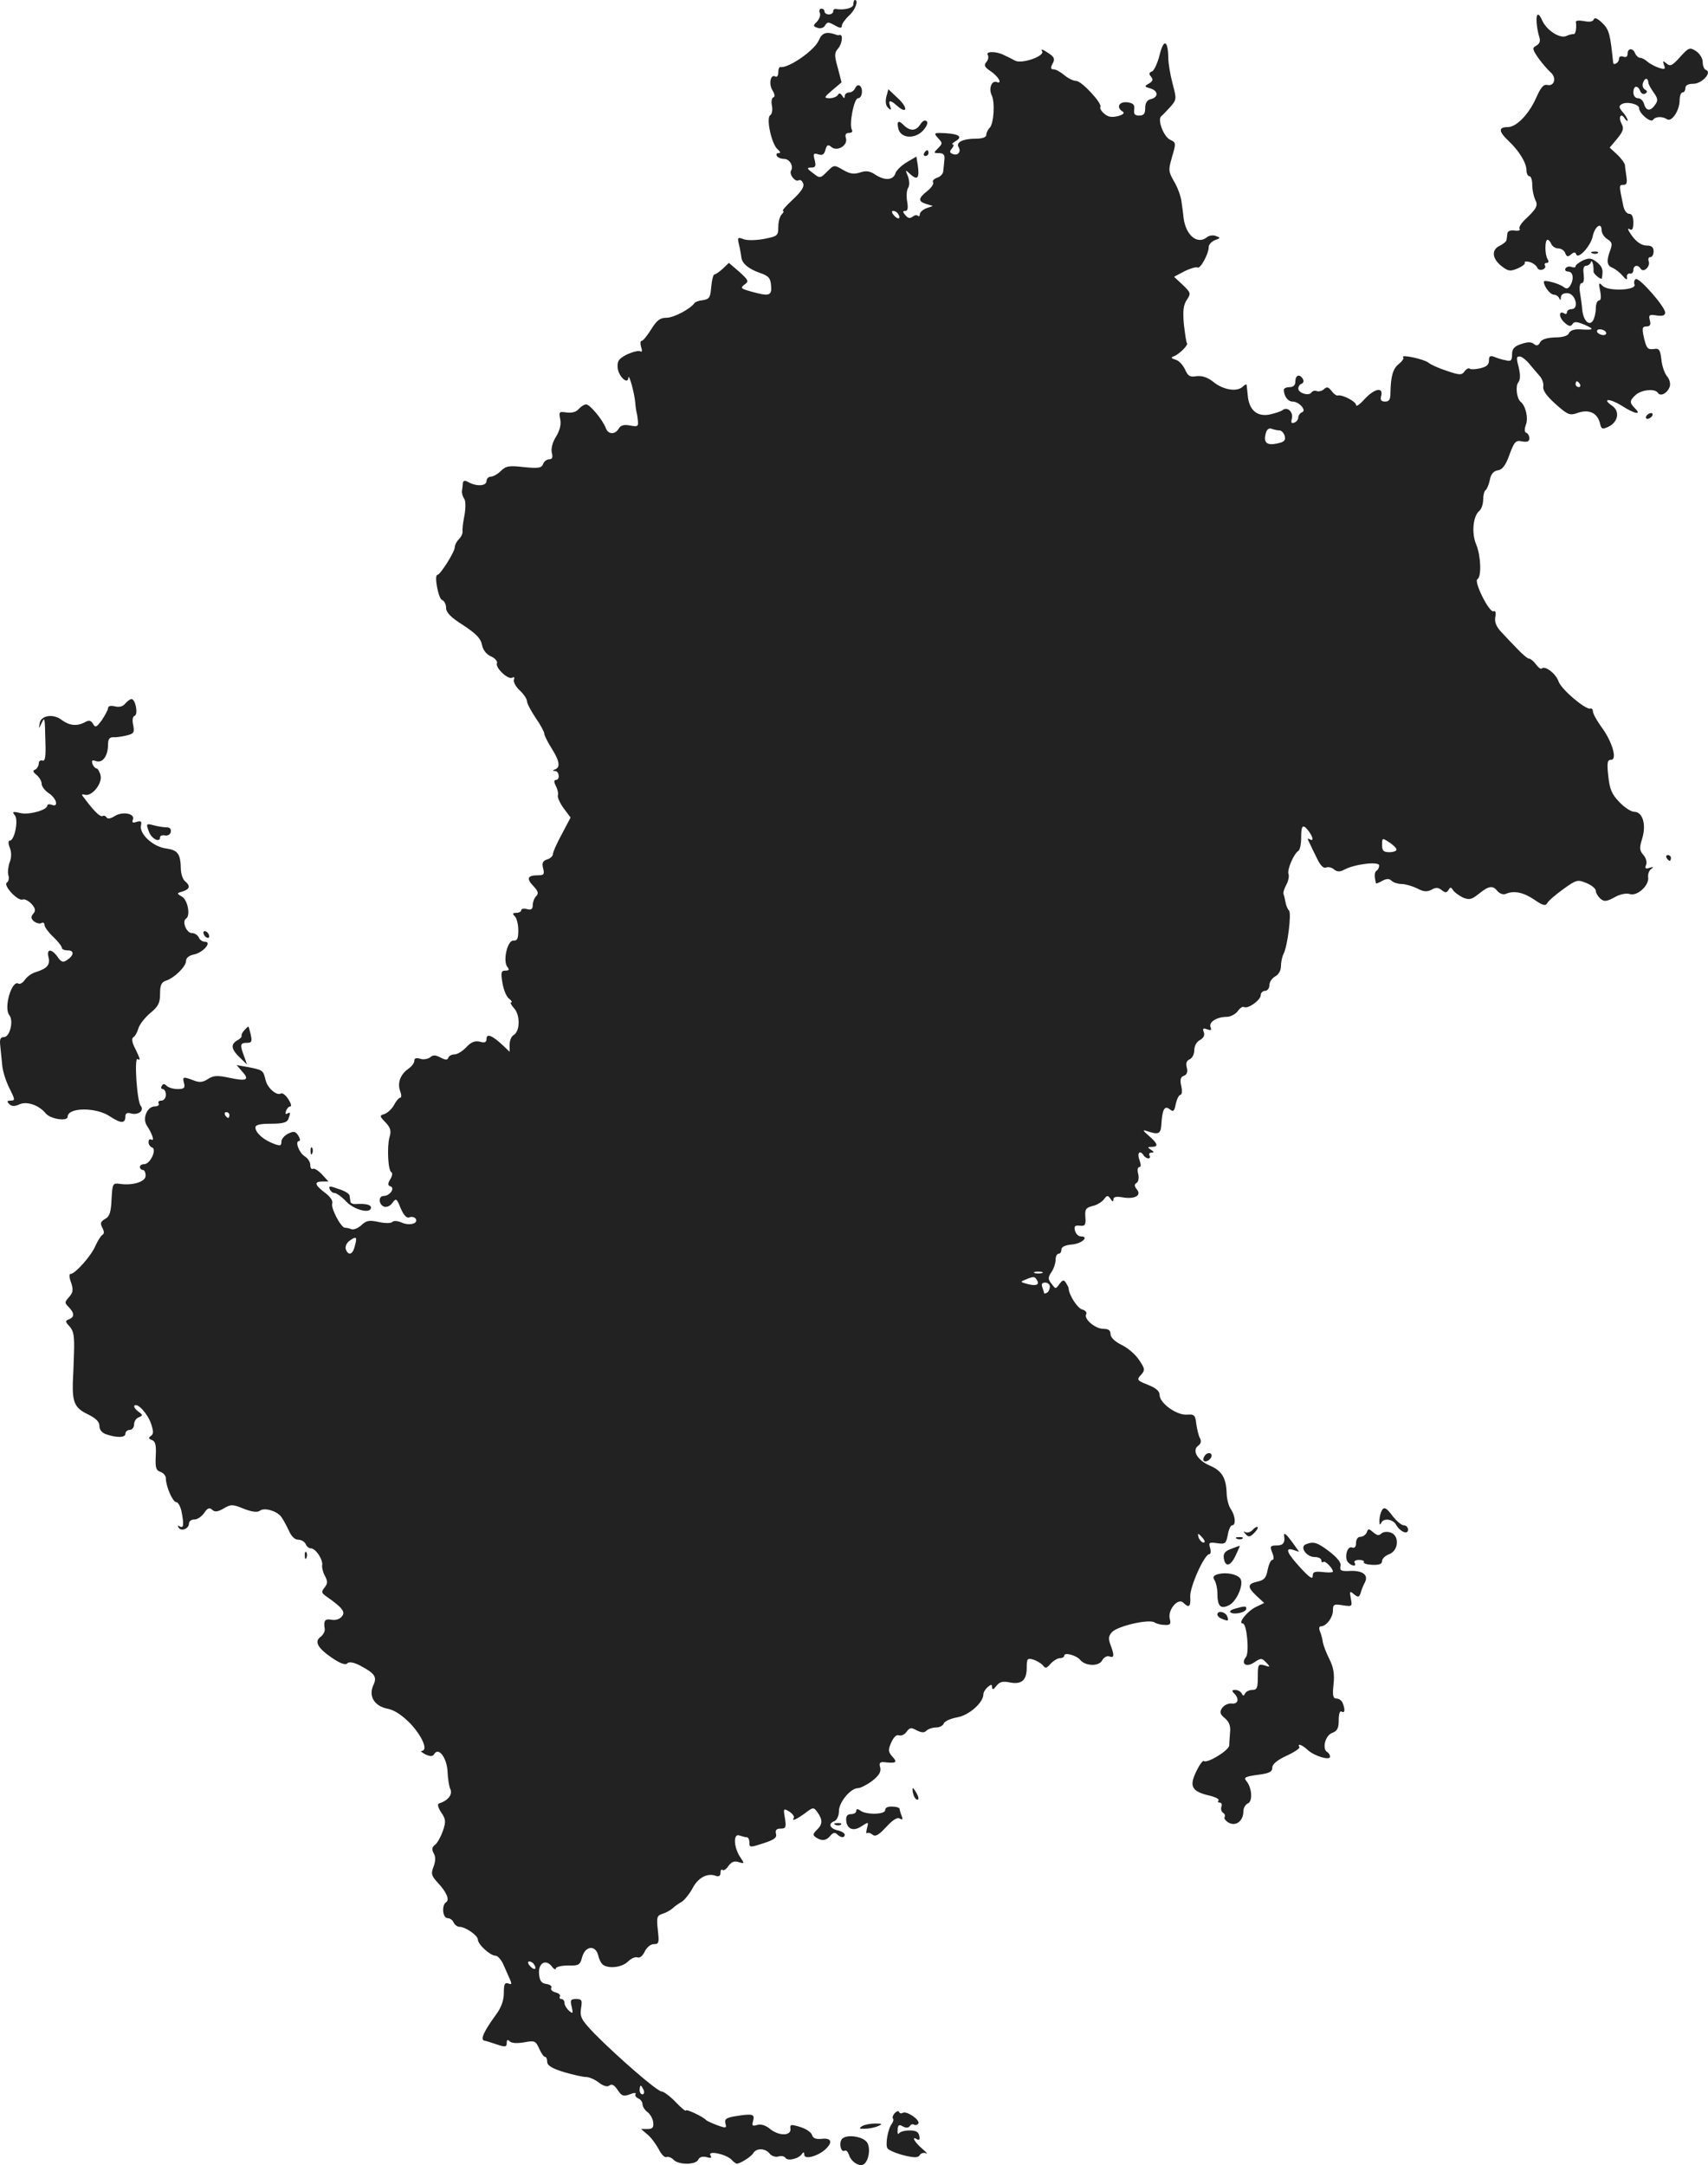 <?xml version="1.0" standalone="no"?>
<!DOCTYPE svg PUBLIC "-//W3C//DTD SVG 20010904//EN"
 "http://www.w3.org/TR/2001/REC-SVG-20010904/DTD/svg10.dtd">
<svg version="1.0" xmlns="http://www.w3.org/2000/svg"
 width="591.241pt" height="749.45pt" viewBox="0 0 591.241 749.45"
 preserveAspectRatio="xMidYMid meet">
<g transform="translate(-672.588,1327) scale(0.1,-0.1)"
fill="#222222" stroke="none">
<path d="M9680 13255 c0 -13 -31 -21 -62 -16 -5 0 -8 -3 -8 -9 0 -5 -7 -10
-15 -10 -8 0 -15 5 -15 10 0 6 -5 10 -11 10 -6 0 -9 -7 -5 -15 3 -8 -2 -21
-10 -30 -14 -13 -14 -16 1 -21 9 -4 20 -1 25 5 10 16 11 17 38 2 16 -9 22 -9
22 0 0 6 11 22 25 35 22 20 34 54 20 54 -3 0 -5 -7 -5 -15z"/>
<path d="M12045 13193 c1 -16 5 -38 9 -50 5 -15 2 -24 -10 -31 -15 -8 -14 -12
7 -43 13 -18 32 -40 42 -49 22 -18 14 -50 -11 -44 -12 3 -22 -8 -36 -39 -26
-61 -70 -107 -101 -107 -33 0 -32 -15 3 -48 37 -35 62 -76 62 -102 0 -11 5
-20 10 -20 6 0 10 -14 10 -31 0 -17 5 -39 10 -50 11 -20 6 -31 -37 -71 -12
-12 -20 -25 -17 -30 4 -5 -4 -8 -17 -6 -14 2 -24 -2 -25 -9 -1 -7 -2 -18 -3
-23 0 -6 -12 -15 -24 -21 -30 -14 -26 -46 9 -72 21 -16 28 -17 54 -6 16 7 27
16 24 20 -2 4 5 5 17 2 11 -3 23 -12 26 -19 2 -7 11 -10 19 -7 8 3 11 9 8 14
-3 5 0 9 6 9 7 0 8 5 3 13 -10 16 -10 67 0 67 4 0 10 -7 13 -15 4 -8 14 -15
24 -15 10 0 21 -7 24 -16 5 -13 9 -14 20 -5 10 9 15 9 18 1 6 -20 50 28 57 61
7 35 31 52 31 22 0 -10 9 -24 20 -31 16 -10 18 -16 10 -38 -14 -37 -12 -54 8
-61 9 -4 25 -16 35 -28 12 -14 16 -15 15 -5 -2 8 3 14 10 13 6 -2 12 4 12 12
0 17 16 20 25 5 10 -16 35 8 28 26 -3 8 0 14 6 14 6 0 11 9 11 20 0 14 -7 20
-23 20 -22 0 -43 17 -62 49 -5 9 -4 12 3 7 8 -5 12 3 12 23 0 21 -5 31 -15 31
-8 0 -17 12 -20 28 -15 71 -15 72 0 72 12 0 14 7 11 28 -2 15 -5 33 -5 40 -1
7 -13 24 -27 37 l-26 24 26 31 c21 26 24 35 15 52 -12 23 -2 39 11 18 6 -8 10
-11 10 -6 0 5 -8 18 -17 28 -13 15 -14 21 -4 27 17 11 61 1 61 -14 0 -18 40
-51 48 -40 8 12 32 13 49 2 16 -10 43 31 43 65 0 16 5 28 10 28 6 0 10 7 10
15 0 10 10 15 28 15 29 0 66 40 43 48 -6 2 -11 14 -11 27 0 13 -10 29 -23 38
-22 14 -25 13 -55 -20 -27 -30 -34 -34 -47 -23 -13 11 -14 10 -9 -5 6 -15 3
-16 -17 -10 -13 4 -31 14 -40 21 -8 8 -20 14 -26 14 -6 0 -13 7 -17 15 -7 20
-26 19 -26 -1 0 -10 -6 -14 -15 -10 -9 3 -15 0 -15 -9 0 -12 -19 -23 -20 -12
-10 99 -14 114 -37 137 -17 16 -27 21 -30 13 -3 -8 -15 -10 -34 -6 -17 3 -29
2 -28 -3 3 -20 -1 -44 -8 -42 -5 0 -16 -2 -26 -7 -22 -9 -67 20 -82 53 -13 30
-22 28 -20 -5z m387 -210 c0 -4 8 -19 18 -33 15 -21 16 -28 5 -43 -16 -23 -31
-22 -38 3 -3 11 -12 20 -21 20 -9 0 -16 8 -16 20 0 24 15 27 24 4 3 -8 11 -12
17 -8 8 5 8 9 -1 14 -8 5 -10 16 -6 25 6 17 17 16 18 -2z"/>
<path d="M9560 13130 c-14 -34 -105 -97 -132 -92 -5 1 -8 -7 -8 -19 0 -11 -5
-17 -10 -14 -17 10 -24 -26 -10 -48 8 -13 9 -22 3 -24 -6 -2 -8 -15 -5 -29 3
-15 0 -29 -6 -33 -15 -9 5 -102 26 -118 10 -9 11 -13 3 -13 -7 0 -9 -4 -6 -10
3 -5 14 -10 25 -10 19 0 34 -25 24 -41 -7 -13 15 -41 27 -33 5 3 12 -2 15 -11
5 -11 -7 -29 -36 -56 -23 -21 -38 -39 -34 -39 4 0 3 -5 -4 -12 -7 -7 -12 -26
-12 -44 0 -30 -3 -32 -49 -41 -27 -5 -58 -6 -71 -1 -21 8 -22 6 -16 -19 4 -16
7 -35 8 -43 2 -22 25 -41 65 -55 30 -10 36 -18 38 -44 3 -35 -6 -38 -70 -20
-35 10 -37 12 -22 24 16 11 14 15 -18 44 l-36 31 -21 -20 c-12 -11 -25 -20
-29 -20 -4 0 -9 -19 -11 -42 -3 -37 -6 -43 -28 -47 -14 -1 -27 -6 -30 -10 -15
-21 -72 -51 -97 -51 -22 0 -33 -8 -53 -40 -14 -22 -28 -40 -33 -40 -5 0 -5
-10 -2 -21 5 -14 3 -19 -3 -15 -6 3 -26 -2 -46 -11 -29 -15 -34 -23 -32 -47 3
-29 35 -59 37 -34 1 19 21 -51 24 -87 1 -16 4 -32 5 -35 1 -3 3 -15 4 -27 2
-19 -1 -21 -27 -16 -21 4 -32 1 -39 -10 -12 -22 -37 -22 -45 1 -11 29 -55 82
-68 82 -7 0 -18 -7 -26 -16 -8 -10 -23 -14 -41 -12 -27 4 -28 3 -23 -23 4 -18
-1 -38 -14 -60 -13 -20 -18 -42 -15 -56 4 -16 2 -23 -9 -23 -8 0 -18 -7 -21
-16 -5 -14 -16 -16 -66 -11 -52 6 -63 4 -80 -13 -11 -11 -27 -20 -35 -20 -8 0
-15 -7 -15 -15 0 -17 -32 -20 -61 -5 -14 8 -19 7 -21 -2 0 -7 -2 -20 -3 -28
-1 -8 3 -20 8 -27 5 -7 5 -31 1 -55 -5 -24 -8 -49 -7 -57 1 -8 -5 -20 -13 -28
-8 -8 -14 -20 -14 -28 0 -15 -50 -95 -60 -95 -12 0 3 -82 16 -87 8 -3 14 -15
14 -27 0 -16 16 -33 59 -60 44 -29 61 -46 65 -67 3 -18 15 -34 31 -41 14 -6
24 -17 21 -24 -6 -16 39 -58 53 -50 6 4 9 1 6 -6 -3 -8 6 -25 20 -38 14 -13
25 -30 25 -37 0 -8 14 -34 30 -58 17 -24 30 -49 30 -55 0 -5 11 -28 25 -50 28
-44 31 -66 13 -73 -10 -4 -10 -6 0 -6 14 -1 17 -31 2 -31 -7 0 -7 -7 0 -21 6
-11 9 -25 7 -32 -2 -7 7 -27 20 -45 l24 -32 -30 -57 c-17 -31 -31 -62 -31 -69
0 -7 -9 -16 -20 -19 -15 -5 -19 -12 -14 -31 5 -20 3 -24 -18 -24 -36 0 -41
-11 -16 -37 17 -18 19 -26 10 -35 -7 -7 -12 -21 -12 -31 0 -14 -5 -18 -20 -14
-11 3 -20 1 -20 -4 0 -5 -8 -9 -17 -9 -13 0 -14 -3 -5 -12 7 -7 12 -29 12 -49
0 -29 -4 -36 -17 -35 -21 1 -37 -71 -21 -91 8 -10 6 -13 -7 -13 -14 0 -16 -6
-10 -42 4 -24 14 -49 23 -55 9 -7 12 -13 7 -13 -4 0 0 -9 11 -21 21 -24 20
-79 -2 -92 -8 -4 -14 -19 -14 -33 l0 -25 -22 21 c-37 35 -58 44 -58 24 0 -12
-6 -15 -23 -10 -17 4 -30 -1 -47 -19 -13 -14 -31 -25 -41 -25 -9 0 -19 -5 -21
-11 -3 -9 -10 -9 -27 0 -17 9 -26 10 -36 1 -8 -6 -23 -9 -35 -5 -13 4 -20 2
-20 -7 0 -8 -9 -20 -21 -28 -28 -20 -38 -50 -28 -77 5 -13 5 -23 0 -23 -4 0
-14 -11 -21 -25 -7 -13 -22 -27 -32 -31 -19 -6 -19 -7 2 -29 18 -19 21 -30 14
-52 -9 -34 -5 -117 7 -121 4 -2 3 -13 -4 -24 -10 -16 -9 -22 1 -25 16 -6 -3
-33 -24 -33 -19 0 -18 -29 1 -37 9 -3 22 2 29 13 13 17 15 16 29 -19 11 -25
21 -35 30 -31 8 3 18 1 22 -5 10 -17 -23 -25 -49 -13 -14 6 -27 7 -32 2 -5 -5
-26 -5 -48 0 -32 7 -42 5 -59 -11 -12 -11 -27 -17 -35 -14 -7 3 -17 5 -22 5
-14 0 -50 69 -44 84 3 9 -7 24 -25 37 -36 27 -39 39 -9 39 l21 0 -23 25 c-12
13 -27 22 -31 19 -5 -3 -9 3 -9 13 0 10 -8 23 -19 30 -20 12 -35 53 -20 53 5
0 4 8 -2 18 -10 16 -16 17 -35 8 -13 -6 -24 -19 -24 -28 0 -15 -4 -16 -27 -7
-35 13 -63 38 -63 56 0 9 15 13 54 13 40 0 55 4 60 16 8 22 8 26 -4 19 -6 -3
-7 1 -4 9 3 9 10 16 15 16 5 0 2 11 -7 25 -9 14 -20 22 -25 20 -15 -10 -48 19
-54 47 -8 33 -9 34 -60 44 l-40 7 19 -22 c27 -29 16 -35 -44 -22 -42 9 -55 8
-74 -4 -18 -12 -30 -13 -50 -5 -37 14 -39 13 -33 -10 4 -16 0 -20 -22 -20 -15
0 -32 5 -38 11 -8 8 -13 8 -17 0 -4 -6 -2 -11 3 -11 6 0 11 -9 11 -20 0 -11
-7 -20 -16 -20 -8 0 -12 -4 -9 -10 3 -5 -2 -10 -13 -10 -27 0 -44 -42 -28 -66
18 -27 28 -56 16 -49 -6 3 -10 0 -10 -9 0 -8 6 -16 12 -18 18 -6 -6 -58 -27
-58 -8 0 -15 -4 -15 -10 0 -5 5 -10 10 -10 6 0 10 -9 10 -20 0 -21 -45 -35
-91 -28 -23 3 -24 0 -27 -54 -2 -45 -7 -60 -23 -68 -15 -9 -17 -15 -9 -30 7
-13 7 -21 0 -25 -6 -4 -16 -21 -24 -38 -14 -34 -70 -97 -86 -97 -5 0 -5 -12 2
-30 8 -25 7 -34 -7 -50 -16 -18 -16 -20 -1 -35 20 -21 20 -34 1 -42 -14 -5
-14 -8 2 -25 14 -16 17 -34 15 -92 -1 -39 -3 -84 -4 -101 -2 -69 7 -89 50
-110 29 -14 42 -26 42 -41 0 -14 9 -24 23 -29 38 -13 67 -12 67 2 0 7 7 13 15
13 8 0 15 9 15 19 0 10 7 22 17 25 14 6 14 8 -3 20 -10 8 -16 17 -13 20 11 11
46 -28 58 -63 9 -27 8 -36 -1 -42 -9 -6 -8 -10 4 -14 12 -5 15 -18 13 -55 -2
-41 1 -50 16 -55 11 -4 19 -14 19 -22 0 -29 24 -83 36 -83 6 0 14 -14 18 -31
9 -46 8 -61 -6 -53 -7 4 -8 3 -4 -4 9 -15 36 -4 36 14 0 8 8 14 19 14 10 0 25
10 34 23 11 17 18 19 27 11 9 -9 19 -8 40 4 25 15 31 15 70 -1 28 -11 47 -13
55 -7 14 12 56 1 73 -19 7 -9 19 -31 27 -48 9 -21 21 -33 33 -33 11 0 22 -7
26 -15 3 -8 11 -15 18 -15 17 0 43 -40 39 -59 -1 -8 3 -25 10 -37 10 -19 9
-26 -2 -40 -11 -14 -11 -18 6 -30 56 -39 68 -54 54 -70 -7 -9 -22 -14 -36 -11
-22 4 -28 -3 -23 -32 1 -8 -5 -20 -14 -27 -23 -16 -11 -39 39 -73 28 -19 46
-26 53 -19 6 6 21 4 43 -7 53 -28 61 -40 47 -69 -17 -38 4 -72 49 -81 23 -4
50 -22 78 -50 41 -43 64 -94 41 -96 -6 0 -1 -5 12 -12 18 -8 25 -8 31 1 15 25
43 -12 46 -59 1 -24 5 -53 10 -63 8 -18 -8 -39 -39 -49 -7 -2 -4 -14 7 -31 16
-23 17 -32 6 -64 -7 -20 -19 -42 -27 -48 -11 -8 -12 -16 -5 -29 7 -12 7 -27 0
-46 -10 -25 -8 -32 14 -56 31 -33 42 -60 29 -68 -16 -10 -12 -55 5 -55 9 0 18
-7 21 -15 4 -8 13 -15 20 -15 21 0 64 -30 64 -44 0 -17 43 -56 61 -56 8 0 21
-15 28 -32 8 -18 18 -41 23 -52 6 -14 5 -17 -7 -12 -12 4 -15 -3 -15 -33 0
-25 -9 -50 -25 -72 -45 -62 -57 -89 -43 -93 7 -1 28 -8 46 -14 27 -9 32 -8 32
6 0 11 3 13 11 5 6 -6 25 -7 49 -3 37 7 40 5 52 -21 7 -16 16 -29 20 -29 5 0
8 -8 8 -17 0 -13 16 -23 58 -36 31 -9 66 -17 77 -17 11 0 31 -9 45 -20 16 -12
29 -15 36 -9 8 6 17 1 28 -16 14 -21 20 -23 42 -15 14 6 23 6 20 1 -3 -5 1
-11 9 -15 8 -3 15 -12 15 -20 0 -8 8 -21 18 -28 9 -7 18 -23 19 -35 2 -18 -2
-23 -20 -23 l-22 0 21 -18 c12 -9 29 -32 39 -50 9 -18 21 -32 28 -29 7 2 18
-2 25 -10 18 -18 78 -17 85 1 4 9 14 12 28 9 16 -5 20 -3 14 6 -10 18 54 4 73
-15 7 -8 16 -14 18 -14 12 0 50 24 57 36 11 19 42 18 57 -1 7 -9 21 -13 31
-10 9 3 20 1 24 -5 8 -12 46 -3 57 14 5 7 8 7 8 -3 0 -17 42 -7 70 16 30 26
25 43 -9 39 -21 -2 -31 2 -34 13 -2 9 -21 22 -41 28 -32 10 -36 9 -34 -5 4
-26 -38 -27 -69 -3 -16 14 -33 19 -46 15 -17 -5 -19 -3 -14 15 6 23 -2 25 -64
15 -29 -5 -36 -10 -32 -25 5 -16 2 -17 -28 -6 -19 7 -36 15 -39 18 -9 11 -70
40 -70 33 0 -4 -16 9 -35 29 -20 21 -42 37 -49 37 -15 0 -152 119 -233 201
-45 47 -50 57 -46 86 5 29 3 33 -17 33 -19 0 -21 -4 -15 -27 5 -23 4 -25 -9
-14 -9 8 -16 20 -16 27 0 8 -5 14 -11 14 -5 0 -8 4 -5 9 3 5 -4 11 -15 14 -12
3 -18 10 -15 16 4 5 -4 11 -16 13 -18 2 -24 11 -26 34 -4 38 23 54 44 27 7
-10 14 -13 14 -7 0 5 19 10 42 10 38 -1 42 2 49 29 11 40 47 43 56 5 3 -14 11
-28 17 -32 21 -14 66 -8 86 12 11 11 26 17 33 14 8 -3 18 6 25 21 7 14 20 25
31 25 18 0 19 5 14 49 -5 44 -3 50 16 56 11 3 27 12 34 18 7 7 21 17 32 23 10
6 27 27 38 47 19 37 52 55 82 43 10 -3 15 1 15 11 0 9 3 13 7 10 3 -4 13 2 20
13 11 15 21 19 36 14 20 -6 21 -6 4 19 -22 35 -23 82 -1 73 9 -3 20 -6 25 -6
5 0 9 -8 9 -18 0 -18 2 -18 48 -3 38 12 48 20 44 33 -3 13 2 18 16 18 18 0 20
4 15 36 -6 34 -5 35 15 23 11 -7 18 -17 16 -21 -9 -14 6 -8 37 14 30 23 31 23
45 4 18 -26 18 -41 -3 -61 -14 -14 -14 -18 -2 -26 20 -13 35 -11 49 6 9 11 16
13 24 5 12 -12 26 -13 26 -1 0 5 -11 12 -25 15 -28 7 -33 24 -10 32 8 4 15 19
15 35 0 30 40 79 66 79 8 0 30 11 49 25 24 19 31 31 28 46 -5 16 -1 20 13 19
42 -5 48 -1 29 19 -15 17 -15 24 -4 49 8 18 18 28 26 25 8 -3 20 2 27 12 11
15 16 16 35 5 17 -8 26 -9 34 -1 6 6 21 11 33 11 12 0 24 6 27 14 3 8 24 17
46 21 41 7 91 51 91 80 0 7 7 18 15 25 12 10 15 10 15 -1 1 -10 5 -8 15 5 11
14 22 17 46 12 41 -8 59 7 59 51 0 31 2 34 23 28 12 -4 27 -13 33 -20 9 -12
13 -10 27 6 9 10 24 19 32 19 8 0 15 4 15 9 0 12 42 1 55 -15 18 -22 65 -23
76 -2 6 11 17 17 25 14 17 -6 18 3 4 40 -8 21 -7 31 5 44 19 21 127 46 147 34
7 -5 23 -9 36 -9 19 -1 22 3 17 22 -7 31 29 73 47 55 20 -20 26 -14 24 21 -2
33 49 147 66 147 5 0 6 10 3 21 -6 19 -4 21 24 17 28 -4 31 -2 37 29 3 18 10
33 15 33 14 0 11 33 -4 55 -8 11 -15 37 -15 58 -2 51 -17 76 -57 93 -43 18
-64 52 -42 69 10 7 12 16 7 26 -5 8 -10 30 -13 49 -3 31 -7 35 -32 33 -36 -3
-95 40 -95 68 0 13 -12 24 -40 35 -38 15 -40 18 -25 34 15 17 15 21 -6 52 -12
19 -39 42 -60 52 -24 12 -39 26 -39 38 0 13 -7 18 -25 18 -28 0 -69 35 -59 51
3 6 -3 13 -14 16 -16 4 -46 50 -47 73 0 3 -4 11 -9 19 -8 12 -11 11 -23 -4
-13 -18 -13 -18 -27 1 -13 16 -13 22 0 41 8 12 14 31 14 43 0 11 5 20 10 20 6
0 10 6 10 14 0 10 13 16 37 18 34 3 61 28 30 28 -8 0 -17 9 -20 20 -4 15 0 19
17 17 18 -2 21 3 19 29 -2 27 1 33 24 39 15 3 33 14 40 23 11 15 14 15 23 2 7
-11 10 -11 10 -2 0 9 10 11 33 7 41 -7 66 7 48 28 -9 11 -9 17 -1 22 7 4 9 18
6 31 -4 13 -2 24 4 24 6 0 6 9 0 25 -9 24 2 36 15 15 3 -5 11 -10 16 -10 6 0
7 5 4 10 -3 6 0 10 7 10 9 0 9 3 -2 10 -13 8 -12 10 3 10 24 0 21 11 -10 38
-21 18 -23 22 -8 17 41 -14 49 -11 51 22 3 52 11 68 29 53 13 -10 16 -7 21 19
4 17 11 31 16 31 5 0 7 13 3 30 -5 22 -3 32 9 36 11 4 14 14 10 29 -4 15 0 24
10 28 9 4 16 18 16 31 0 15 8 30 20 36 12 7 17 16 13 27 -5 13 -2 15 11 10 14
-5 17 -3 12 8 -6 17 22 35 56 35 13 0 30 9 38 19 7 11 18 18 22 15 13 -8 58
24 58 41 0 8 7 15 15 15 8 0 15 9 15 20 0 10 9 24 20 30 12 6 20 21 20 35 0
14 4 33 9 43 14 26 28 141 19 150 -5 5 -10 17 -12 28 -2 10 -5 24 -7 29 -2 6
3 20 10 33 7 13 10 30 7 37 -5 15 19 71 35 80 5 4 9 24 9 46 0 43 6 48 26 22
16 -22 18 -37 3 -28 -7 5 -8 1 -1 -11 5 -11 17 -36 27 -56 11 -23 22 -35 31
-31 8 3 21 0 28 -7 11 -8 20 -9 36 0 36 19 120 29 120 14 0 -7 -4 -15 -9 -18
-8 -5 -8 -20 -2 -44 1 -1 10 2 22 9 15 8 24 8 32 0 6 -6 22 -11 34 -11 13 0
37 -7 54 -15 22 -12 34 -13 50 -5 15 9 24 8 35 -1 13 -10 17 -10 24 0 6 11 9
11 16 -1 5 -7 20 -18 34 -25 22 -9 30 -7 55 13 35 28 48 30 65 9 8 -9 20 -13
29 -9 28 12 61 5 99 -21 29 -20 38 -22 44 -11 4 8 29 29 55 48 46 33 50 34 81
21 17 -7 32 -19 32 -27 0 -7 7 -19 16 -27 13 -11 21 -10 49 5 19 11 41 15 53
11 26 -8 68 31 63 59 -1 10 3 23 11 28 9 7 8 8 -6 4 -14 -5 -17 -2 -12 10 4
10 -1 25 -9 34 -14 16 -15 24 -4 59 14 48 1 91 -29 91 -10 0 -33 15 -51 34
-26 27 -33 44 -38 90 -5 47 -3 56 10 56 22 0 4 63 -34 114 -16 22 -29 46 -29
53 0 7 -4 12 -9 10 -17 -4 -100 66 -110 94 -9 27 -47 56 -58 45 -4 -3 -12 3
-20 14 -8 11 -19 20 -24 20 -5 0 -23 15 -40 33 -17 17 -42 44 -56 59 -18 19
-24 35 -21 52 3 15 1 23 -6 20 -15 -6 -69 103 -56 111 15 9 12 81 -4 120 -17
39 -11 98 10 116 8 6 14 24 14 40 0 15 4 30 9 33 4 3 11 19 14 35 4 20 13 31
28 33 15 2 27 17 40 54 17 46 22 51 44 46 18 -3 25 0 25 11 0 8 -5 17 -11 19
-6 2 -7 12 -1 28 9 23 -1 66 -19 80 -13 11 -18 55 -7 67 7 9 7 25 1 52 -9 33
-8 38 5 37 8 -2 23 -14 33 -27 11 -13 26 -31 35 -41 8 -9 14 -25 12 -36 -2
-14 12 -33 43 -61 43 -38 49 -40 77 -30 38 13 67 0 76 -35 5 -22 8 -23 30 -13
33 16 40 53 13 72 -38 26 -10 27 32 1 45 -29 71 -34 47 -10 -20 20 -20 27 2
47 20 18 67 23 77 7 9 -14 33 -1 41 22 3 11 -1 26 -10 36 -8 10 -17 35 -19 57
-4 34 -8 40 -25 37 -23 -3 -27 1 -37 46 -5 26 -4 32 10 32 13 0 16 6 12 21 -5
19 -2 21 24 17 20 -3 29 0 29 10 0 20 -90 123 -102 116 -5 -3 -7 -12 -4 -19 7
-20 -90 -24 -110 -5 -14 14 -15 12 -9 -17 4 -21 3 -33 -4 -33 -6 0 -11 -12
-11 -27 0 -16 -5 -35 -10 -43 -13 -20 -33 0 -37 37 -1 16 -5 43 -8 61 -3 19 0
32 6 32 7 0 9 12 7 30 -3 20 0 30 8 30 7 0 15 6 17 13 4 10 10 -11 9 -33 0 -9
28 -31 29 -23 5 30 2 40 -18 56 -18 14 -26 15 -47 6 -14 -7 -26 -16 -26 -20 0
-5 -6 -6 -14 -3 -8 3 -17 1 -21 -5 -3 -6 1 -11 9 -11 18 0 21 -27 7 -49 -7
-11 -13 -12 -23 -4 -16 12 -68 26 -68 18 0 -16 22 -45 35 -45 7 0 16 -6 18
-12 4 -9 6 -7 6 3 1 10 9 15 24 14 27 -2 40 -55 13 -55 -9 0 -16 -5 -16 -11 0
-5 -4 -8 -9 -4 -20 12 -20 -13 0 -31 15 -14 22 -15 28 -6 6 10 15 9 42 -2 36
-16 33 -19 -17 -16 -19 1 -33 -4 -37 -13 -3 -9 -21 -15 -48 -15 -28 -1 -46 -6
-52 -17 -6 -12 -12 -13 -21 -6 -9 8 -22 8 -45 0 -24 -8 -31 -17 -31 -36 0 -21
-4 -25 -22 -20 -13 2 -31 8 -40 12 -14 5 -18 2 -18 -13 0 -15 -9 -22 -31 -27
-17 -4 -33 -4 -36 -1 -3 3 -11 -1 -17 -9 -10 -14 -17 -14 -61 1 -28 9 -57 22
-65 29 -15 12 -98 30 -87 18 4 -3 -3 -13 -15 -23 -21 -16 -28 -44 -29 -102 0
-21 -5 -28 -18 -28 -14 0 -18 5 -14 20 8 32 -24 25 -58 -12 -16 -18 -29 -27
-29 -20 0 12 -47 37 -64 33 -4 -1 -14 6 -21 16 -11 14 -16 15 -26 6 -6 -6 -17
-9 -24 -7 -7 3 -16 1 -19 -4 -8 -14 -46 -3 -46 13 0 7 5 15 12 17 6 2 8 10 4
16 -11 19 -26 14 -26 -8 0 -13 -7 -20 -20 -20 -11 0 -20 -4 -20 -9 0 -22 14
-41 30 -41 23 0 50 -31 33 -37 -7 -3 -13 -11 -13 -18 0 -7 -6 -15 -14 -18 -10
-4 -12 0 -8 15 5 22 -16 42 -33 28 -5 -4 -26 -11 -45 -15 -43 -8 -71 16 -75
67 -2 18 -4 35 -4 37 -1 2 -8 -2 -15 -9 -21 -17 -67 -9 -100 18 -20 16 -39 22
-58 20 -23 -4 -30 0 -40 23 -7 15 -21 31 -33 34 -16 5 -17 8 -5 12 18 7 50 39
45 45 -3 2 -7 32 -11 65 -4 46 -2 67 10 85 15 22 14 25 -14 52 l-30 28 36 19
c20 10 41 16 45 13 10 -6 39 48 39 71 0 9 10 19 22 24 19 7 20 8 3 14 -9 4
-24 2 -31 -4 -33 -27 -73 6 -81 66 -1 11 -4 36 -7 55 -2 20 -14 52 -26 72 -20
35 -20 39 -7 85 14 47 14 50 -6 59 -23 10 -46 71 -31 82 5 4 19 19 31 32 22
25 22 28 8 80 -8 30 -15 71 -15 90 -1 62 -16 67 -30 10 -7 -28 -19 -54 -26
-57 -11 -4 -12 -9 -4 -18 8 -10 7 -16 -7 -24 -17 -10 -16 -11 5 -17 27 -8 29
-30 2 -37 -14 -3 -20 -14 -20 -31 0 -20 -5 -26 -21 -26 -15 0 -19 5 -17 21 2
17 -3 22 -24 25 -29 3 -39 -18 -16 -32 8 -5 2 -11 -17 -16 -21 -5 -34 -3 -47
9 -10 8 -16 19 -13 23 7 12 -65 90 -84 90 -10 0 -28 9 -41 20 -13 11 -29 20
-37 20 -10 0 -11 5 -4 19 11 19 6 26 -28 46 -9 5 -12 4 -8 -2 11 -17 -69 -45
-93 -33 -11 6 -29 15 -40 20 -26 13 -63 13 -55 0 4 -6 2 -17 -5 -25 -9 -11 -6
-17 13 -30 28 -18 45 -47 23 -39 -17 7 -28 -22 -18 -44 13 -24 8 -100 -6 -114
-7 -7 -12 -18 -12 -25 0 -8 -13 -13 -37 -13 -44 0 -69 -13 -59 -29 10 -16 -2
-31 -20 -24 -11 4 -12 9 -3 19 6 8 8 14 3 14 -5 0 -1 5 9 11 26 15 14 25 -34
28 -41 2 -42 1 -26 -17 16 -17 16 -19 0 -35 -16 -16 -16 -17 3 -17 16 0 21 -6
19 -22 -1 -13 -3 -31 -4 -40 0 -9 -10 -20 -21 -23 -11 -4 -18 -11 -14 -16 3
-5 -6 -19 -20 -30 -32 -25 -33 -36 -4 -45 l23 -7 -23 -8 c-12 -5 -22 -14 -22
-20 0 -7 -3 -9 -7 -6 -3 4 -12 2 -18 -3 -9 -7 -16 -6 -25 5 -10 12 -10 15 0
15 8 0 10 10 6 33 -3 17 -2 38 3 46 6 9 5 25 0 40 -10 24 -10 25 9 7 24 -21
31 -12 25 31 l-5 31 -34 -20 c-18 -11 -36 -28 -39 -39 -8 -23 -37 -25 -70 -3
-18 12 -31 14 -52 7 -21 -7 -35 -5 -59 9 -31 18 -31 18 -55 -6 -24 -24 -25
-24 -49 -5 -22 16 -22 19 -6 19 15 0 17 5 12 26 -6 22 -4 25 12 20 14 -5 21
-1 25 15 5 18 9 20 21 10 20 -17 58 6 50 31 -4 12 0 18 11 18 9 0 13 4 10 10
-11 18 7 110 21 110 15 0 19 36 5 44 -5 3 -11 -1 -15 -9 -3 -8 -12 -15 -21
-15 -8 0 -15 -6 -15 -12 0 -10 -3 -9 -9 1 -6 9 -11 10 -15 2 -4 -6 -17 -11
-29 -11 -20 1 -19 3 10 28 l32 27 -13 50 c-12 42 -12 52 0 66 15 16 19 50 7
48 -5 -1 -10 -1 -13 1 -33 12 -49 7 -60 -20z m275 -601 c11 -17 -1 -21 -15 -4
-8 9 -8 15 -2 15 6 0 14 -5 17 -11z m2450 -409 c3 -5 -1 -10 -9 -10 -8 0 -18
5 -21 10 -3 6 1 10 9 10 8 0 18 -4 21 -10z m-90 -180 c3 -5 1 -10 -4 -10 -6 0
-11 5 -11 10 0 6 2 10 4 10 3 0 8 -4 11 -10z m-1040 -160 c7 0 15 -9 18 -19 4
-16 -2 -21 -25 -26 -36 -8 -49 2 -41 33 3 15 11 21 20 18 8 -3 20 -6 28 -6z
m405 -1451 c0 -5 -11 -9 -25 -9 -20 0 -25 5 -25 25 0 25 1 25 25 9 14 -9 25
-20 25 -25z m-4040 -919 c0 -5 -2 -10 -4 -10 -3 0 -8 5 -11 10 -3 6 -1 10 4
10 6 0 11 -4 11 -10z m434 -454 c-7 -29 -22 -34 -31 -11 -3 9 2 22 13 30 24
17 27 14 18 -19z m2379 -93 c-7 -2 -19 -2 -25 0 -7 3 -2 5 12 5 14 0 19 -2 13
-5z m-18 -24 c11 -16 -2 -22 -32 -14 -26 7 -26 8 -8 15 28 12 33 12 40 -1z
m45 -23 c0 -8 -4 -18 -10 -21 -5 -3 -10 -4 -10 -1 0 2 -3 11 -6 20 -4 11 -1
16 10 16 9 0 16 -6 16 -14z m530 -871 c7 -9 8 -15 2 -15 -5 0 -12 7 -16 15 -3
8 -4 15 -2 15 2 0 9 -7 16 -15z m-2315 -1476 c11 -17 -1 -21 -15 -4 -8 9 -8
15 -2 15 6 0 14 -5 17 -11z m379 -434 c3 -8 1 -15 -4 -15 -6 0 -10 7 -10 15 0
8 2 15 4 15 2 0 6 -7 10 -15z"/>
<path d="M9794 12935 c-4 -16 -2 -31 6 -38 10 -10 12 -8 7 6 -8 21 1 22 24 1
35 -31 39 -8 5 24 l-35 33 -7 -26z"/>
<path d="M9912 12840 c-15 -24 -35 -25 -57 -4 -19 20 -26 15 -19 -13 9 -32 56
-35 84 -6 14 15 19 28 14 33 -6 6 -14 2 -22 -10z"/>
<path d="M9925 12740 c-3 -5 -1 -10 4 -10 6 0 11 5 11 10 0 6 -2 10 -4 10 -3
0 -8 -4 -11 -10z"/>
<path d="M12238 12393 c7 -3 16 -2 19 1 4 3 -2 6 -13 5 -11 0 -14 -3 -6 -6z"/>
<path d="M12425 11830 c-3 -5 -2 -10 4 -10 5 0 13 5 16 10 3 6 2 10 -4 10 -5
0 -13 -4 -16 -10z"/>
<path d="M7159 10834 c-8 -10 -21 -13 -36 -9 -14 3 -23 1 -23 -6 0 -6 -10 -24
-21 -41 -19 -26 -23 -28 -31 -14 -7 12 -14 14 -28 6 -28 -15 -54 -12 -81 8
-30 23 -73 15 -76 -13 -3 -19 -3 -19 6 0 12 25 12 25 14 -61 2 -54 -1 -70 -10
-67 -7 3 -13 -2 -13 -10 0 -8 -6 -18 -12 -21 -10 -3 -8 -9 5 -19 9 -8 17 -21
17 -30 0 -9 11 -24 25 -33 27 -18 35 -50 10 -40 -8 3 -15 2 -15 -2 0 -16 -61
-33 -92 -27 -28 7 -31 5 -21 -7 14 -16 -1 -88 -17 -88 -6 0 -6 -10 0 -25 6
-16 6 -34 -1 -51 -5 -15 -7 -35 -4 -44 3 -10 1 -21 -5 -25 -15 -9 37 -65 54
-59 7 3 20 -4 31 -15 14 -16 15 -24 6 -34 -9 -11 -8 -17 3 -27 9 -6 20 -9 26
-5 5 3 10 0 10 -7 0 -7 14 -26 30 -41 17 -16 30 -33 30 -38 0 -5 9 -9 21 -9
23 0 21 -18 -4 -34 -13 -9 -20 -6 -32 12 -21 29 -39 28 -31 -2 6 -26 -5 -39
-44 -51 -14 -4 -31 -16 -38 -27 -7 -10 -17 -16 -22 -13 -23 14 -52 -83 -32
-109 16 -19 2 -76 -18 -76 -13 0 -16 -7 -13 -32 2 -18 5 -49 7 -69 2 -19 13
-54 25 -77 19 -38 20 -42 4 -42 -13 0 -14 -3 -5 -12 8 -8 18 -9 35 -1 26 12
68 -3 91 -31 16 -20 76 -29 76 -12 0 33 99 34 147 1 38 -25 53 -25 53 1 0 10
6 13 18 10 25 -8 49 9 35 26 -13 15 -23 169 -11 162 11 -7 10 -1 -8 36 -11 20
-13 35 -7 39 6 3 14 17 18 31 4 14 23 38 41 53 28 23 34 35 34 67 0 30 5 40
20 45 29 9 70 49 70 69 0 10 11 19 28 22 32 7 63 44 37 44 -9 0 -18 7 -21 15
-4 8 -14 15 -24 15 -19 0 -35 41 -20 50 16 10 6 64 -14 76 -19 11 -19 12 2 18
25 8 28 19 9 35 -8 6 -14 24 -15 41 -1 55 -10 67 -52 73 -45 6 -93 51 -86 80
3 14 0 16 -15 12 -14 -5 -17 -2 -13 8 8 21 -36 29 -63 12 -14 -9 -24 -11 -28
-5 -4 6 -10 8 -14 5 -8 -4 -29 16 -61 59 -13 16 -13 18 -1 15 24 -8 62 38 55
67 -3 13 -10 24 -14 24 -4 0 -11 7 -14 16 -4 12 -1 14 13 9 23 -7 41 19 41 59
0 17 5 24 18 24 9 -1 30 2 46 6 25 6 28 10 23 36 -4 17 -2 30 5 32 13 5 3 58
-11 58 -5 0 -14 -7 -22 -16z"/>
<path d="M7241 10392 c9 -26 39 -41 39 -20 0 5 8 8 17 6 10 -2 19 4 20 12 2
10 -3 16 -14 16 -10 0 -30 3 -45 7 -26 7 -27 6 -17 -21z"/>
<path d="M12495 10300 c3 -5 8 -10 11 -10 2 0 4 5 4 10 0 6 -5 10 -11 10 -5 0
-7 -4 -4 -10z"/>
<path d="M7430 10041 c0 -5 5 -13 10 -16 6 -3 10 -2 10 4 0 5 -4 13 -10 16 -5
3 -10 2 -10 -4z"/>
<path d="M7572 9704 c-7 -7 -11 -16 -10 -20 2 -3 -5 -10 -14 -15 -25 -14 -22
-31 8 -60 l25 -24 -10 28 c-15 40 -14 47 9 47 17 0 19 4 14 28 -4 15 -7 28 -8
28 -1 1 -7 -4 -14 -12z"/>
<path d="M7801 9284 c0 -11 3 -14 6 -6 3 7 2 16 -1 19 -3 4 -6 -2 -5 -13z"/>
<path d="M7867 9154 c3 -8 11 -14 17 -14 7 0 25 -13 41 -30 28 -29 85 -43 85
-20 0 10 -20 14 -52 12 -10 -1 -19 3 -19 8 -1 6 -2 15 -3 21 0 6 -17 17 -38
23 -30 11 -35 11 -31 0z"/>
<path d="M10895 8229 c-4 -6 -5 -13 -2 -16 7 -7 27 6 27 18 0 12 -17 12 -25
-2z"/>
<path d="M11506 8034 c-3 -9 -6 -23 -5 -32 0 -11 2 -12 6 -4 7 18 41 14 52 -7
14 -24 41 -35 41 -16 0 8 -7 15 -15 15 -8 0 -24 14 -37 30 -25 34 -33 37 -42
14z"/>
<path d="M11062 7974 c-7 -8 -19 -11 -25 -8 -8 5 -8 3 1 -7 10 -11 15 -10 29
4 9 9 15 18 12 21 -2 2 -10 -2 -17 -10z"/>
<path d="M11457 7965 c-4 -8 -13 -15 -22 -15 -9 0 -15 -9 -15 -21 0 -14 -5
-19 -14 -16 -17 7 -28 -37 -13 -52 14 -14 30 -14 22 -1 -3 6 3 10 15 10 12 0
19 -3 17 -7 -3 -5 10 -9 29 -10 24 -1 34 3 34 13 0 8 11 19 25 24 33 13 36 65
4 75 -12 4 -26 2 -32 -4 -8 -8 -15 -6 -28 5 -15 13 -17 13 -22 -1z"/>
<path d="M11171 7953 c4 -24 -4 -33 -26 -33 -22 0 -24 -3 -15 -25 6 -15 6 -25
0 -25 -5 0 -12 -15 -16 -34 -5 -28 -12 -36 -35 -41 -36 -8 -36 -19 -3 -50 l26
-24 -31 -15 c-30 -16 -61 -56 -43 -56 14 0 23 -101 11 -116 -19 -24 1 -37 28
-19 24 16 26 16 42 0 15 -16 14 -17 -6 -10 -22 6 -23 3 -23 -39 0 -39 -3 -46
-19 -46 -11 0 -22 -6 -25 -12 -5 -10 -7 -10 -12 0 -3 6 -13 12 -22 12 -12 0
-13 -3 -4 -12 19 -19 14 -38 -9 -35 -12 1 -26 -6 -33 -16 -9 -14 -7 -21 10
-35 14 -12 20 -26 18 -47 -1 -16 -3 -38 -3 -47 -1 -18 -78 -64 -88 -54 -3 3
-15 -13 -26 -36 -25 -51 -16 -69 42 -83 23 -5 39 -13 35 -18 -4 -4 -2 -7 4 -7
6 0 9 -6 6 -14 -3 -8 0 -17 5 -21 6 -3 9 -10 6 -15 -3 -5 4 -14 15 -20 25 -13
50 7 50 40 0 11 7 23 15 27 18 6 15 55 -5 78 -10 12 -3 15 39 21 40 5 51 10
51 25 0 12 17 26 49 41 27 12 47 26 45 30 -9 15 10 8 30 -11 24 -21 76 -36 76
-22 0 5 -4 13 -10 16 -18 11 -7 57 17 66 18 7 23 16 23 44 0 22 4 34 10 30 11
-7 13 6 4 29 -3 9 -13 16 -21 16 -13 0 -15 10 -11 49 4 35 0 59 -14 87 -11 22
-21 48 -23 59 -1 11 -6 28 -10 38 -4 10 -3 17 3 17 19 0 42 31 42 55 0 21 3
23 34 18 33 -5 33 -4 28 23 -5 26 -4 28 11 15 14 -11 18 -11 23 5 3 11 9 26
14 35 14 26 -5 42 -48 41 -34 -2 -39 1 -36 16 4 11 -9 28 -37 50 -43 33 -56
37 -83 26 -22 -9 2 -44 31 -44 13 0 23 -5 23 -12 0 -6 3 -8 7 -5 5 6 32 -21
33 -33 0 -4 -16 -4 -35 -2 -28 3 -35 1 -35 -14 0 -12 -11 -5 -39 25 -50 54
-59 75 -29 66 l21 -7 -22 31 c-22 30 -32 39 -30 24z"/>
<path d="M11008 7943 c7 -3 16 -2 19 1 4 3 -2 6 -13 5 -11 0 -14 -3 -6 -6z"/>
<path d="M10987 7908 c-20 -7 -27 -16 -25 -31 5 -33 23 -30 41 8 9 19 16 35
14 34 -1 0 -15 -5 -30 -11z"/>
<path d="M7781 7884 c0 -11 3 -14 6 -6 3 7 2 16 -1 19 -3 4 -6 -2 -5 -13z"/>
<path d="M10943 7821 c-17 -5 -20 -10 -13 -21 5 -8 10 -28 10 -45 0 -46 11
-56 40 -42 28 14 53 75 39 93 -12 15 -48 22 -76 15z"/>
<path d="M11000 7701 c-14 -4 -20 -10 -14 -13 13 -9 54 1 54 13 0 10 -4 10
-40 0z"/>
<path d="M10940 7681 c0 -5 7 -12 16 -15 22 -9 24 -8 18 9 -7 16 -34 21 -34 6z"/>
<path d="M9887 7060 c3 -11 9 -20 15 -20 5 0 4 9 -2 20 -6 11 -12 20 -14 20
-2 0 -2 -9 1 -20z"/>
<path d="M9790 7004 c0 -16 -68 -17 -87 -1 -9 6 -13 6 -13 -2 0 -6 -8 -11 -18
-11 -13 0 -18 -7 -17 -21 2 -31 25 -40 53 -21 25 16 25 16 19 -7 -3 -12 -3
-20 0 -17 4 3 12 1 19 -5 10 -8 21 -2 47 26 23 25 39 35 47 30 10 -6 12 -3 7
9 -4 10 -7 21 -7 24 0 4 -11 8 -25 8 -15 1 -25 -3 -25 -12z"/>
<path d="M9618 6953 c7 -3 16 -2 19 1 4 3 -2 6 -13 5 -11 0 -14 -3 -6 -6z"/>
<path d="M9823 5955 c-6 -7 -9 -15 -6 -19 3 -3 1 -11 -4 -18 -14 -18 -23 -72
-15 -85 4 -6 29 -17 56 -24 38 -9 50 -9 56 1 4 7 14 9 21 6 8 -4 2 3 -13 16
-27 23 -39 46 -17 32 7 -4 10 1 7 12 -2 14 -12 19 -33 19 -17 0 -33 -4 -37
-10 -4 -5 -6 0 -5 12 1 17 5 20 18 12 11 -6 20 -5 24 1 4 6 10 8 15 5 5 -3 11
-1 15 4 7 12 -41 45 -54 37 -5 -3 -11 -2 -13 3 -1 5 -8 3 -15 -4z"/>
<path d="M9710 5910 c-12 -8 -10 -10 10 -9 14 0 34 4 45 9 17 7 16 9 -10 9
-16 0 -37 -4 -45 -9z"/>
<path d="M9640 5865 c-11 -14 -3 -48 10 -40 5 3 11 -4 15 -15 7 -24 37 -42 51
-32 18 12 24 58 11 76 -15 21 -72 29 -87 11z"/>
</g>
</svg>
